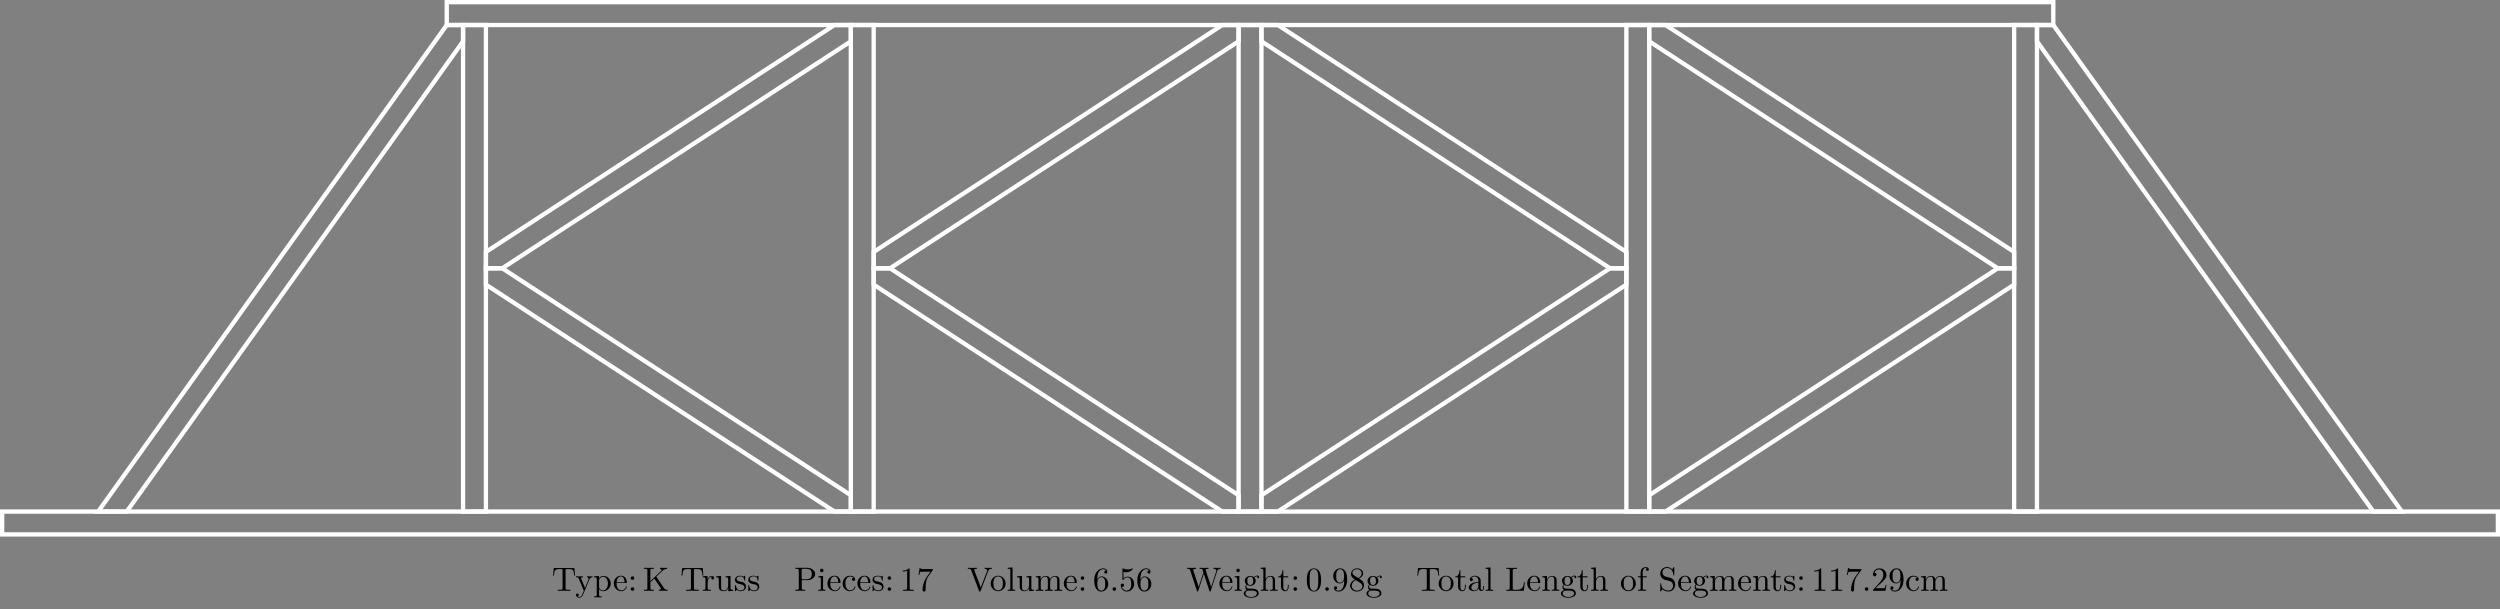 <svg xmlns="http://www.w3.org/2000/svg" xmlns:xlink="http://www.w3.org/1999/xlink" version="1.1" width="738.28" height="179.85" viewBox="0 0 738.28 179.85">
<rect x="0" y="0" width="738.28" height="179.85" fill="#808080" stroke="none"/>
<defs>
<path id="font_1_104" d="M.685 .452 .666 .677H.055L.036 .452H.061C.075 .613 .09 .646 .241 .646 .259 .646 .285 .646 .295 .644 .316 .64 .316 .629 .316 .606V.079C.316 .045 .316 .031 .211 .031H.171V0C.212 .003 .314 .003 .36 .003 .406 .003 .509 .003 .55 0V.031H.51C.405 .031 .405 .045 .405 .079V.606C.405 .626 .405 .64 .423 .644 .434 .646 .461 .646 .48 .646 .631 .646 .646 .613 .66 .452H.685Z"/>
<path id="font_1_118" d="M.508 .4V.431C.485 .429 .456 .428 .433 .428L.346 .431V.4C.377 .399 .393 .382 .393 .357 .393 .347 .392 .345 .387 .333L.286 .087 .175 .356C.171 .366 .169 .37 .169 .374 .169 .4 .206 .4 .225 .4V.431L.116 .428C.089 .428 .049 .429 .019 .431V.4C.067 .4 .086 .4 .1 .365L.25-0 .225-.059C.203-.114 .175-.183 .111-.183 .106-.183 .083-.183 .064-.165 .095-.161 .103-.139 .103-.123 .103-.097 .084-.081 .061-.081 .041-.081 .019-.094 .019-.124 .019-.169 .061-.205 .111-.205 .174-.205 .215-.148 .239-.091L.415 .336C.441 .399 .492 .4 .508 .4Z"/>
<path id="font_1_84" d="M.521 .216C.521 .343 .424 .442 .312 .442 .234 .442 .192 .398 .172 .376V.442L.028 .431V.4C.099 .4 .106 .394 .106 .35V-.118C.106-.163 .095-.163 .028-.163V-.194L.14-.191 .253-.194V-.163C.186-.163 .175-.163 .175-.118V.05 .059C.18 .043 .222-.011 .298-.011 .417-.011 .521 .087 .521 .216V.216M.438 .216C.438 .095 .368 .011 .294 .011 .254 .011 .216 .031 .189 .072 .175 .093 .175 .094 .175 .114V.337C.204 .388 .253 .417 .304 .417 .377 .417 .438 .329 .438 .216V.216Z"/>
<path id="font_1_50" d="M.415 .119C.415 .129 .407 .131 .402 .131 .393 .131 .391 .125 .389 .117 .354 .014 .264 .014 .254 .014 .204 .014 .164 .044 .141 .081 .111 .129 .111 .195 .111 .231H.39C.412 .231 .415 .231 .415 .252 .415 .351 .361 .448 .236 .448 .12 .448 .028 .345 .028 .22 .028 .086 .133-.011 .248-.011 .37-.011 .415 .1 .415 .119M.349 .252H.112C.118 .401 .202 .426 .236 .426 .339 .426 .349 .291 .349 .252Z"/>
<path id="font_1_44" d="M.192 .378C.192 .407 .168 .431 .139 .431 .11 .431 .086 .407 .086 .378 .086 .349 .11 .325 .139 .325 .168 .325 .192 .349 .192 .378M.192 .053C.192 .082 .168 .106 .139 .106 .11 .106 .086 .082 .086 .053 .086 .024 .11 0 .139 0 .168 0 .192 .024 .192 .053Z"/>
<path id="font_1_69" d="M.736 0V.031C.682 .031 .661 .035 .631 .079L.4 .419 .58 .592C.588 .6 .641 .651 .722 .652V.683C.696 .68 .664 .68 .637 .68 .601 .68 .544 .68 .51 .683V.652C.55 .651 .556 .628 .556 .619 .556 .603 .546 .593 .538 .586L.225 .287V.605C.225 .641 .227 .652 .304 .652H.328V.683C.293 .68 .219 .68 .181 .68 .143 .68 .068 .68 .033 .683V.652H.057C.134 .652 .136 .641 .136 .605V.078C.136 .042 .134 .031 .057 .031H.033V0C.068 .003 .142 .003 .18 .003 .218 .003 .293 .003 .328 0V.031H.304C.227 .031 .225 .042 .225 .078V.253L.341 .363 .522 .095C.528 .086 .537 .073 .537 .061 .537 .031 .498 .031 .478 .031V0C.513 .003 .583 .003 .621 .003L.736 0Z"/>
<path id="font_1_96" d="M.364 .381C.364 .413 .333 .442 .29 .442 .217 .442 .181 .375 .167 .332V.442L.028 .431V.4C.098 .4 .106 .393 .106 .344V.076C.106 .031 .095 .031 .028 .031V0L.142 .003C.182 .003 .229 .003 .269 0V.031H.248C.174 .031 .172 .042 .172 .078V.232C.172 .331 .214 .42 .29 .42 .297 .42 .299 .42 .301 .419 .298 .418 .278 .406 .278 .38 .278 .352 .299 .337 .321 .337 .339 .337 .364 .349 .364 .381Z"/>
<path id="font_1_109" d="M.535 0V.031C.465 .031 .457 .038 .457 .087V.442L.31 .431V.4C.38 .4 .388 .393 .388 .344V.166C.388 .079 .34 .011 .267 .011 .183 .011 .179 .058 .179 .11V.442L.032 .431V.4C.11 .4 .11 .397 .11 .308V.158C.11 .08 .11-.011 .262-.011 .318-.011 .362 .017 .391 .079V-.011L.535 0Z"/>
<path id="font_1_98" d="M.36 .128C.36 .181 .33 .211 .318 .223 .285 .255 .246 .263 .204 .271 .148 .282 .081 .295 .081 .353 .081 .388 .107 .429 .193 .429 .303 .429 .308 .339 .31 .308 .311 .299 .322 .299 .322 .299 .335 .299 .335 .304 .335 .323V.424C.335 .441 .335 .448 .324 .448 .319 .448 .317 .448 .304 .436 .301 .432 .291 .423 .287 .42 .249 .448 .208 .448 .193 .448 .071 .448 .033 .381 .033 .325 .033 .29 .049 .262 .076 .24 .108 .214 .136 .208 .208 .194 .23 .19 .312 .174 .312 .102 .312 .051 .277 .011 .199 .011 .115 .011 .079 .068 .06 .153 .057 .166 .056 .17 .046 .17 .033 .17 .033 .163 .033 .145V.013C.033-.004 .033-.011 .044-.011 .049-.011 .05-.01 .069 .009 .071 .011 .071 .013 .089 .032 .133-.01 .178-.011 .199-.011 .314-.011 .36 .056 .36 .128V.128Z"/>
<path id="font_1_83" d="M.624 .497C.624 .595 .525 .683 .388 .683H.035V.652H.059C.136 .652 .138 .641 .138 .605V.078C.138 .042 .136 .031 .059 .031H.035V0C.07 .003 .144 .003 .182 .003 .22 .003 .295 .003 .33 0V.031H.306C.229 .031 .227 .042 .227 .078V.316H.396C.516 .316 .624 .397 .624 .497M.521 .497C.521 .45 .521 .342 .362 .342H.224V.612C.224 .645 .226 .652 .273 .652H.362C.521 .652 .521 .546 .521 .497Z"/>
<path id="font_1_66" d="M.247 0V.031C.181 .031 .177 .036 .177 .075V.442L.037 .431V.4C.102 .4 .111 .394 .111 .345V.076C.111 .031 .1 .031 .033 .031V0L.143 .003C.178 .003 .213 .001 .247 0M.192 .604C.192 .631 .169 .657 .139 .657 .105 .657 .085 .629 .085 .604 .085 .577 .108 .551 .138 .551 .172 .551 .192 .579 .192 .604Z"/>
<path id="font_1_43" d="M.415 .119C.415 .129 .405 .129 .402 .129 .393 .129 .391 .125 .389 .119 .36 .026 .295 .014 .258 .014 .205 .014 .117 .057 .117 .218 .117 .381 .199 .423 .252 .423 .261 .423 .324 .422 .359 .386 .318 .383 .312 .353 .312 .34 .312 .314 .33 .294 .358 .294 .384 .294 .404 .311 .404 .341 .404 .409 .328 .448 .251 .448 .126 .448 .034 .34 .034 .216 .034 .088 .133-.011 .249-.011 .383-.011 .415 .109 .415 .119Z"/>
<path id="font_1_82" d="M.419 0V.031H.387C.297 .031 .294 .042 .294 .079V.64C.294 .664 .294 .666 .271 .666 .209 .602 .121 .602 .089 .602V.571C.109 .571 .168 .571 .22 .597V.079C.22 .043 .217 .031 .127 .031H.095V0C.13 .003 .217 .003 .257 .003 .297 .003 .384 .003 .419 0Z"/>
<path id="font_1_100" d="M.485 .644H.242C.12 .644 .118 .657 .114 .676H.089L.056 .47H.081C.084 .486 .093 .549 .106 .561 .113 .567 .191 .567 .204 .567H.411L.299 .409C.209 .274 .176 .135 .176 .033 .176 .023 .176-.022 .222-.022 .268-.022 .268 .023 .268 .033V.084C.268 .139 .271 .194 .279 .248 .283 .271 .297 .357 .341 .419L.476 .609C.485 .621 .485 .623 .485 .644Z"/>
<path id="font_1_111" d="M.73 .652V.683C.699 .681 .659 .68 .633 .68L.519 .683V.652C.571 .651 .592 .625 .592 .602 .592 .594 .589 .588 .587 .582L.404 .1 .213 .605C.207 .619 .207 .623 .207 .623 .207 .652 .264 .652 .289 .652V.683C.253 .68 .184 .68 .146 .68L.019 .683V.652C.084 .652 .103 .652 .117 .614L.349-0C.356-.019 .361-.022 .374-.022 .391-.022 .393-.017 .398-.003L.621 .585C.635 .622 .662 .651 .73 .652Z"/>
<path id="font_1_81" d="M.471 .214C.471 .342 .371 .448 .25 .448 .125 .448 .028 .339 .028 .214 .028 .085 .132-.011 .249-.011 .37-.011 .471 .087 .471 .214M.388 .222C.388 .186 .388 .132 .366 .088 .344 .043 .3 .014 .25 .014 .207 .014 .163 .035 .136 .081 .111 .125 .111 .186 .111 .222 .111 .261 .111 .315 .135 .359 .162 .405 .209 .426 .249 .426 .293 .426 .336 .404 .362 .361 .388 .318 .388 .26 .388 .222Z"/>
<path id="font_1_72" d="M.255 0V.031C.188 .031 .177 .031 .177 .076V.694L.033 .683V.652C.103 .652 .111 .645 .111 .596V.076C.111 .031 .1 .031 .033 .031V0L.144 .003 .255 0Z"/>
<path id="font_1_75" d="M.813 0V.031C.761 .031 .736 .031 .735 .061V.252C.735 .338 .735 .369 .704 .405 .69 .422 .657 .442 .599 .442 .515 .442 .471 .382 .454 .344 .44 .431 .366 .442 .321 .442 .248 .442 .201 .399 .173 .337V.442L.032 .431V.4C.102 .4 .11 .393 .11 .344V.076C.11 .031 .099 .031 .032 .031V0L.145 .003 .257 0V.031C.19 .031 .179 .031 .179 .076V.26C.179 .364 .25 .42 .314 .42 .377 .42 .388 .366 .388 .309V.076C.388 .031 .377 .031 .31 .031V0L.423 .003 .535 0V.031C.468 .031 .457 .031 .457 .076V.26C.457 .364 .528 .42 .592 .42 .655 .42 .666 .366 .666 .309V.076C.666 .031 .655 .031 .588 .031V0L.701 .003 .813 0Z"/>
<path id="font_1_101" d="M.457 .204C.457 .331 .368 .427 .257 .427 .189 .427 .152 .376 .132 .328V.352C.132 .605 .256 .641 .307 .641 .331 .641 .373 .635 .395 .601 .38 .601 .34 .601 .34 .556 .34 .525 .364 .51 .386 .51 .402 .51 .432 .519 .432 .558 .432 .618 .388 .666 .305 .666 .177 .666 .042 .537 .042 .316 .042 .049 .158-.022 .251-.022 .362-.022 .457 .072 .457 .204M.367 .205C.367 .157 .367 .107 .35 .071 .32 .011 .274 .006 .251 .006 .188 .006 .158 .066 .152 .081 .134 .128 .134 .208 .134 .226 .134 .304 .166 .404 .256 .404 .272 .404 .318 .404 .349 .342 .367 .305 .367 .254 .367 .205Z"/>
<path id="font_1_88" d="M.192 .053C.192 .082 .168 .106 .139 .106 .11 .106 .086 .082 .086 .053 .086 .024 .11 0 .139 0 .168 0 .192 .024 .192 .053Z"/>
<path id="font_1_56" d="M.449 .201C.449 .32 .367 .42 .259 .42 .211 .42 .168 .404 .132 .369V.564C.152 .558 .185 .551 .217 .551 .34 .551 .41 .642 .41 .655 .41 .661 .407 .666 .4 .666 .4 .666 .397 .666 .392 .663 .372 .654 .323 .634 .256 .634 .216 .634 .17 .641 .123 .662 .115 .665 .111 .665 .111 .665 .101 .665 .101 .657 .101 .641V.345C.101 .327 .101 .319 .115 .319 .122 .319 .124 .322 .128 .328 .139 .344 .176 .398 .257 .398 .309 .398 .334 .352 .342 .334 .358 .297 .36 .257 .36 .207 .36 .172 .36 .112 .336 .07 .312 .031 .275 .006 .229 .006 .156 .006 .099 .058 .082 .117 .085 .117 .088 .116 .099 .116 .132 .116 .149 .141 .149 .165 .149 .189 .132 .214 .099 .214 .085 .214 .05 .207 .05 .161 .05 .074 .119-.022 .231-.022 .347-.022 .449 .073 .449 .2V.201Z"/>
<path id="font_1_113" d="M1.009 .652V.683C.979 .681 .948 .68 .918 .68L.799 .683V.652C.866 .651 .886 .617 .886 .598 .886 .592 .883 .584 .881 .578L.731 .116 .571 .606C.57 .61 .568 .616 .568 .621 .568 .652 .626 .652 .652 .652V.683C.616 .68 .548 .68 .51 .68L.388 .683V.652C.445 .652 .466 .652 .478 .616L.5 .546 .361 .117 .2 .609C.199 .612 .198 .619 .198 .622 .198 .652 .256 .652 .282 .652V.683C.246 .68 .178 .68 .14 .68L.018 .683V.652C.093 .651 .097 .646 .109 .609L.309-.003C.312-.012 .315-.022 .328-.022 .342-.022 .344-.015 .348-.002L.513 .505 .679-.003C.682-.012 .685-.022 .698-.022 .712-.022 .714-.015 .718-.002L.909 .585C.927 .642 .97 .652 1.009 .652Z"/>
<path id="font_1_59" d="M.485 .404C.485 .421 .473 .453 .434 .453 .414 .453 .37 .447 .328 .406 .286 .439 .244 .442 .222 .442 .129 .442 .06 .373 .06 .296 .06 .252 .082 .214 .107 .193 .094 .178 .076 .145 .076 .11 .076 .079 .089 .041 .12 .021 .06 .004 .028-.039 .028-.079 .028-.151 .127-.206 .249-.206 .367-.206 .471-.155 .471-.077 .471-.042 .457 .009 .406 .037 .353 .065 .295 .065 .234 .065 .209 .065 .166 .065 .159 .066 .127 .07 .106 .101 .106 .133 .106 .137 .106 .16 .123 .18 .162 .152 .203 .149 .222 .149 .315 .149 .384 .218 .384 .295 .384 .332 .368 .369 .343 .392 .379 .426 .415 .431 .433 .431 .433 .431 .44 .431 .443 .43 .432 .426 .427 .415 .427 .403 .427 .386 .44 .374 .456 .374 .466 .374 .485 .381 .485 .404V.404M.309 .296C.309 .269 .308 .237 .293 .212 .285 .2 .262 .172 .222 .172 .135 .172 .135 .272 .135 .295 .135 .322 .136 .354 .151 .379 .159 .391 .182 .419 .222 .419 .309 .419 .309 .319 .309 .296V.296M.419-.079C.419-.133 .348-.183 .25-.183 .149-.183 .08-.132 .08-.079 .08-.033 .118 .004 .162 .007H.221C.307 .007 .419 .007 .419-.079Z"/>
<path id="font_1_63" d="M.535 0V.031C.483 .031 .458 .031 .457 .061V.252C.457 .338 .457 .369 .426 .405 .412 .422 .379 .442 .321 .442 .237 .442 .193 .382 .177 .346H.176V.694L.032 .683V.652C.102 .652 .11 .645 .11 .596V.076C.11 .031 .099 .031 .032 .031V0L.145 .003 .257 0V.031C.19 .031 .179 .031 .179 .076V.26C.179 .364 .25 .42 .314 .42 .377 .42 .388 .366 .388 .309V.076C.388 .031 .377 .031 .31 .031V0L.423 .003 .535 0Z"/>
<path id="font_1_105" d="M.332 .124V.181H.307V.126C.307 .052 .277 .014 .24 .014 .173 .014 .173 .105 .173 .122V.4H.316V.431H.173V.614H.148C.147 .532 .117 .426 .019 .422V.4H.104V.124C.104 .001 .197-.011 .233-.011 .304-.011 .332 .06 .332 .124V.124Z"/>
<path id="font_1_121" d="M.46 .32C.46 .4 .455 .48 .42 .554 .374 .65 .292 .666 .25 .666 .19 .666 .117 .64 .076 .547 .044 .478 .039 .4 .039 .32 .039 .245 .043 .155 .084 .079 .127-.002 .2-.022 .249-.022 .303-.022 .379-.001 .423 .094 .455 .163 .46 .241 .46 .32M.377 .332C.377 .257 .377 .189 .366 .125 .351 .03 .294-0 .249-0 .21-0 .151 .025 .133 .121 .122 .181 .122 .273 .122 .332 .122 .396 .122 .462 .13 .516 .149 .635 .224 .644 .249 .644 .282 .644 .348 .626 .367 .527 .377 .471 .377 .395 .377 .332Z"/>
<path id="font_1_78" d="M.457 .329C.457 .598 .342 .666 .253 .666 .198 .666 .149 .648 .106 .603 .065 .558 .042 .516 .042 .441 .042 .316 .13 .218 .242 .218 .303 .218 .344 .26 .367 .318V.286C.367 .052 .263 .006 .205 .006 .188 .006 .134 .008 .107 .042 .151 .042 .159 .071 .159 .088 .159 .119 .135 .134 .113 .134 .097 .134 .067 .125 .067 .086 .067 .019 .121-.022 .206-.022 .335-.022 .457 .114 .457 .329M.365 .421C.365 .338 .331 .241 .243 .241 .227 .241 .181 .241 .15 .304 .132 .341 .132 .391 .132 .44 .132 .494 .132 .541 .153 .578 .18 .628 .218 .641 .253 .641 .299 .641 .332 .607 .349 .562 .361 .53 .365 .467 .365 .421Z"/>
<path id="font_1_51" d="M.457 .168C.457 .204 .446 .249 .408 .291 .389 .312 .373 .322 .309 .362 .381 .399 .43 .451 .43 .517 .43 .609 .341 .666 .25 .666 .15 .666 .069 .592 .069 .499 .069 .481 .071 .436 .113 .389 .124 .377 .161 .352 .186 .335 .128 .306 .042 .25 .042 .151 .042 .045 .144-.022 .249-.022 .362-.022 .457 .061 .457 .168M.386 .517C.386 .46 .347 .412 .287 .377L.163 .457C.117 .487 .113 .521 .113 .538 .113 .599 .178 .641 .249 .641 .322 .641 .386 .589 .386 .517M.407 .132C.407 .058 .332 .006 .25 .006 .164 .006 .092 .068 .092 .151 .092 .209 .124 .273 .209 .32L.332 .242C.36 .223 .407 .193 .407 .132Z"/>
<path id="font_1_28" d="M.483 .089V.145H.458V.089C.458 .031 .433 .025 .422 .025 .389 .025 .385 .07 .385 .075V.275C.385 .317 .385 .356 .349 .393 .31 .432 .26 .448 .212 .448 .13 .448 .061 .401 .061 .335 .061 .305 .081 .288 .107 .288 .135 .288 .153 .308 .153 .334 .153 .346 .148 .379 .102 .38 .129 .415 .178 .426 .21 .426 .259 .426 .316 .387 .316 .298V.261C.265 .258 .195 .255 .132 .225 .057 .191 .032 .139 .032 .095 .032 .014 .129-.011 .192-.011 .258-.011 .304 .029 .323 .076 .327 .036 .354-.006 .401-.006 .422-.006 .483 .008 .483 .089M.316 .14C.316 .045 .244 .011 .199 .011 .15 .011 .109 .046 .109 .096 .109 .151 .151 .234 .316 .24V.14Z"/>
<path id="font_1_71" d="M.582 .258H.557C.546 .156 .532 .031 .356 .031H.274C.227 .031 .225 .038 .225 .071V.604C.225 .638 .225 .652 .32 .652H.353V.683C.317 .68 .226 .68 .185 .68 .146 .68 .068 .68 .033 .683V.652H.057C.134 .652 .136 .641 .136 .605V.078C.136 .042 .134 .031 .057 .031H.033V0H.554L.582 .258Z"/>
<path id="font_1_77" d="M.535 0V.031C.483 .031 .458 .031 .457 .061V.252C.457 .338 .457 .369 .426 .405 .412 .422 .379 .442 .321 .442 .248 .442 .201 .399 .173 .337V.442L.032 .431V.4C.102 .4 .11 .393 .11 .344V.076C.11 .031 .099 .031 .032 .031V0L.145 .003 .257 0V.031C.19 .031 .179 .031 .179 .076V.26C.179 .364 .25 .42 .314 .42 .377 .42 .388 .366 .388 .309V.076C.388 .031 .377 .031 .31 .031V0L.423 .003 .535 0Z"/>
<path id="font_1_55" d="M.357 .635C.357 .672 .32 .705 .267 .705 .197 .705 .112 .652 .112 .546V.431H.033V.4H.112V.076C.112 .031 .101 .031 .034 .031V0L.148 .003C.188 .003 .235 .003 .275 0V.031H.254C.18 .031 .178 .042 .178 .078V.4H.292V.431H.175V.547C.175 .635 .223 .683 .267 .683 .27 .683 .285 .683 .3 .676 .288 .672 .27 .659 .27 .634 .27 .611 .286 .591 .313 .591 .342 .591 .357 .611 .357 .635Z"/>
<path id="font_1_97" d="M.499 .186C.499 .286 .433 .368 .349 .388L.221 .419C.159 .434 .12 .488 .12 .546 .12 .616 .174 .677 .252 .677 .419 .677 .441 .513 .447 .468 .448 .462 .448 .456 .459 .456 .472 .456 .472 .461 .472 .48V.681C.472 .698 .472 .705 .461 .705 .454 .705 .453 .704 .446 .692L.411 .635C.381 .664 .34 .705 .251 .705 .14 .705 .056 .617 .056 .511 .056 .428 .109 .355 .187 .328 .198 .324 .249 .312 .319 .295 .346 .288 .376 .281 .404 .244 .425 .218 .435 .185 .435 .152 .435 .081 .385 .009 .301 .009 .272 .009 .196 .014 .143 .063 .085 .117 .082 .181 .081 .217 .08 .227 .072 .227 .069 .227 .056 .227 .056 .22 .056 .202V.002C.056-.015 .056-.022 .067-.022 .074-.022 .075-.02 .082-.009 .082-.009 .085-.005 .118 .048 .149 .014 .213-.022 .302-.022 .419-.022 .499 .076 .499 .186Z"/>
<path id="font_1_107" d="M.449 .174H.424C.419 .144 .412 .1 .402 .085 .395 .077 .329 .077 .307 .077H.127L.233 .18C.389 .318 .449 .372 .449 .472 .449 .586 .359 .666 .237 .666 .124 .666 .05 .574 .05 .485 .05 .429 .1 .429 .103 .429 .12 .429 .155 .441 .155 .482 .155 .508 .137 .534 .102 .534 .094 .534 .092 .534 .089 .533 .112 .598 .166 .635 .224 .635 .315 .635 .358 .554 .358 .472 .358 .392 .308 .313 .253 .251L.061 .037C.05 .026 .05 .024 .05 0H.421L.449 .174Z"/>
</defs>
<path transform="matrix(1,0,0,-1,28.984,157.819)" stroke-width="1.276" stroke-linecap="butt" stroke-miterlimit="10" stroke-linejoin="miter" fill="none" stroke="#ffffff" d="M-28.347 0H708.67V6.747H-28.347Z"/>
<path transform="matrix(1,0,0,-1,28.984,157.819)" stroke-width="1.276" stroke-linecap="butt" stroke-miterlimit="10" stroke-linejoin="miter" fill="none" stroke="#ffffff" d="M0 6.747H8.433L107.765 145.614V150.433H102.946Z"/>
<path transform="matrix(1,0,0,-1,28.984,157.819)" stroke-width="1.276" stroke-linecap="butt" stroke-miterlimit="10" stroke-linejoin="miter" fill="none" stroke="#ffffff" d="M680.323 6.747H671.89L572.558 145.614V150.433H577.377Z"/>
<path transform="matrix(1,0,0,-1,28.984,157.819)" stroke-width="1.276" stroke-linecap="butt" stroke-miterlimit="10" stroke-linejoin="miter" fill="none" stroke="#ffffff" d="M107.765 6.747V150.433H114.512V6.747Z"/>
<path transform="matrix(1,0,0,-1,28.984,157.819)" stroke-width="1.276" stroke-linecap="butt" stroke-miterlimit="10" stroke-linejoin="miter" fill="none" stroke="#ffffff" d="M222.276 6.747V150.433H229.023V6.747Z"/>
<path transform="matrix(1,0,0,-1,28.984,157.819)" stroke-width="1.276" stroke-linecap="butt" stroke-miterlimit="10" stroke-linejoin="miter" fill="none" stroke="#ffffff" d="M336.788 6.747V150.433H343.535V6.747Z"/>
<path transform="matrix(1,0,0,-1,28.984,157.819)" stroke-width="1.276" stroke-linecap="butt" stroke-miterlimit="10" stroke-linejoin="miter" fill="none" stroke="#ffffff" d="M451.3 6.747V150.433H458.047V6.747Z"/>
<path transform="matrix(1,0,0,-1,28.984,157.819)" stroke-width="1.276" stroke-linecap="butt" stroke-miterlimit="10" stroke-linejoin="miter" fill="none" stroke="#ffffff" d="M565.812 6.747V150.433H572.558V6.747Z"/>
<path transform="matrix(1,0,0,-1,28.984,157.819)" stroke-width="1.276" stroke-linecap="butt" stroke-miterlimit="10" stroke-linejoin="miter" fill="none" stroke="#ffffff" d="M114.512 78.59H119.334L222.276 145.61V150.433H217.454L114.512 83.413Z"/>
<path transform="matrix(1,0,0,-1,28.984,157.819)" stroke-width="1.276" stroke-linecap="butt" stroke-miterlimit="10" stroke-linejoin="miter" fill="none" stroke="#ffffff" d="M114.512 78.59V73.767L217.454 6.747H222.276V11.569L119.334 78.59Z"/>
<path transform="matrix(1,0,0,-1,28.984,157.819)" stroke-width="1.276" stroke-linecap="butt" stroke-miterlimit="10" stroke-linejoin="miter" fill="none" stroke="#ffffff" d="M229.023 78.59H233.846L336.788 145.61V150.433H331.966L229.023 83.413Z"/>
<path transform="matrix(1,0,0,-1,28.984,157.819)" stroke-width="1.276" stroke-linecap="butt" stroke-miterlimit="10" stroke-linejoin="miter" fill="none" stroke="#ffffff" d="M229.023 78.59V73.767L331.966 6.747H336.788V11.569L233.846 78.59Z"/>
<path transform="matrix(1,0,0,-1,28.984,157.819)" stroke-width="1.276" stroke-linecap="butt" stroke-miterlimit="10" stroke-linejoin="miter" fill="none" stroke="#ffffff" d="M565.812 78.59H560.989L458.047 145.61V150.433H462.869L565.812 83.413Z"/>
<path transform="matrix(1,0,0,-1,28.984,157.819)" stroke-width="1.276" stroke-linecap="butt" stroke-miterlimit="10" stroke-linejoin="miter" fill="none" stroke="#ffffff" d="M565.812 78.59V73.767L462.869 6.747H458.047V11.569L560.989 78.59Z"/>
<path transform="matrix(1,0,0,-1,28.984,157.819)" stroke-width="1.276" stroke-linecap="butt" stroke-miterlimit="10" stroke-linejoin="miter" fill="none" stroke="#ffffff" d="M451.3 78.59H446.477L343.535 145.61V150.433H348.358L451.3 83.413Z"/>
<path transform="matrix(1,0,0,-1,28.984,157.819)" stroke-width="1.276" stroke-linecap="butt" stroke-miterlimit="10" stroke-linejoin="miter" fill="none" stroke="#ffffff" d="M451.3 78.59V73.767L348.358 6.747H343.535V11.569L446.477 78.59Z"/>
<path transform="matrix(1,0,0,-1,28.984,157.819)" stroke-width="1.276" stroke-linecap="butt" stroke-miterlimit="10" stroke-linejoin="miter" fill="none" stroke="#ffffff" d="M102.946 150.433H577.377V157.18H102.946Z"/>
<use data-text="T" xlink:href="#font_1_104" transform="matrix(9.963,0,0,-9.963,162.984,174.478)"/>
<use data-text="y" xlink:href="#font_1_118" transform="matrix(9.963,0,0,-9.963,169.908,174.478)"/>
<use data-text="p" xlink:href="#font_1_84" transform="matrix(9.963,0,0,-9.963,175.168,174.478)"/>
<use data-text="e" xlink:href="#font_1_50" transform="matrix(9.963,0,0,-9.963,180.976,174.478)"/>
<use data-text=":" xlink:href="#font_1_44" transform="matrix(9.963,0,0,-9.963,185.4,174.478)"/>
<use data-text="K" xlink:href="#font_1_69" transform="matrix(9.963,0,0,-9.963,189.823,174.478)"/>
<use data-text="T" xlink:href="#font_1_104" transform="matrix(9.963,0,0,-9.963,200.892,174.478)"/>
<use data-text="r" xlink:href="#font_1_96" transform="matrix(9.963,0,0,-9.963,207.268,174.478)"/>
<use data-text="u" xlink:href="#font_1_109" transform="matrix(9.963,0,0,-9.963,211.173,174.478)"/>
<use data-text="s" xlink:href="#font_1_98" transform="matrix(9.963,0,0,-9.963,216.712,174.478)"/>
<use data-text="s" xlink:href="#font_1_98" transform="matrix(9.963,0,0,-9.963,220.638,174.478)"/>
<use data-text="P" xlink:href="#font_1_83" transform="matrix(9.963,0,0,-9.963,234.515,174.478)"/>
<use data-text="i" xlink:href="#font_1_66" transform="matrix(9.963,0,0,-9.963,241.3,174.478)"/>
<use data-text="e" xlink:href="#font_1_50" transform="matrix(9.963,0,0,-9.963,244.07,174.478)"/>
<use data-text="c" xlink:href="#font_1_43" transform="matrix(9.963,0,0,-9.963,248.493,174.478)"/>
<use data-text="e" xlink:href="#font_1_50" transform="matrix(9.963,0,0,-9.963,252.916,174.478)"/>
<use data-text="s" xlink:href="#font_1_98" transform="matrix(9.963,0,0,-9.963,257.34,174.478)"/>
<use data-text=":" xlink:href="#font_1_44" transform="matrix(9.963,0,0,-9.963,261.265,174.478)"/>
<use data-text="1" xlink:href="#font_1_82" transform="matrix(9.963,0,0,-9.963,265.698,174.478)"/>
<use data-text="7" xlink:href="#font_1_100" transform="matrix(9.963,0,0,-9.963,270.68,174.478)"/>
<use data-text="V" xlink:href="#font_1_111" transform="matrix(9.963,0,0,-9.963,285.624,174.478)"/>
<use data-text="o" xlink:href="#font_1_81" transform="matrix(9.963,0,0,-9.963,292.279,174.478)"/>
<use data-text="l" xlink:href="#font_1_72" transform="matrix(9.963,0,0,-9.963,297.26,174.478)"/>
<use data-text="u" xlink:href="#font_1_109" transform="matrix(9.963,0,0,-9.963,300.03,174.478)"/>
<use data-text="m" xlink:href="#font_1_75" transform="matrix(9.963,0,0,-9.963,305.569,174.478)"/>
<use data-text="e" xlink:href="#font_1_50" transform="matrix(9.963,0,0,-9.963,313.868,174.478)"/>
<use data-text=":" xlink:href="#font_1_44" transform="matrix(9.963,0,0,-9.963,318.291,174.478)"/>
<use data-text="6" xlink:href="#font_1_101" transform="matrix(9.963,0,0,-9.963,322.714,174.478)"/>
<use data-text="." xlink:href="#font_1_88" transform="matrix(9.963,0,0,-9.963,327.696,174.478)"/>
<use data-text="5" xlink:href="#font_1_56" transform="matrix(9.963,0,0,-9.963,330.465,174.478)"/>
<use data-text="6" xlink:href="#font_1_101" transform="matrix(9.963,0,0,-9.963,335.447,174.478)"/>
<use data-text="W" xlink:href="#font_1_113" transform="matrix(9.963,0,0,-9.963,350.39,174.478)"/>
<use data-text="e" xlink:href="#font_1_50" transform="matrix(9.963,0,0,-9.963,359.815,174.478)"/>
<use data-text="i" xlink:href="#font_1_66" transform="matrix(9.963,0,0,-9.963,364.238,174.478)"/>
<use data-text="g" xlink:href="#font_1_59" transform="matrix(9.963,0,0,-9.963,367.008,174.478)"/>
<use data-text="h" xlink:href="#font_1_63" transform="matrix(9.963,0,0,-9.963,371.989,174.478)"/>
<use data-text="t" xlink:href="#font_1_105" transform="matrix(9.963,0,0,-9.963,377.25,174.478)"/>
<use data-text=":" xlink:href="#font_1_44" transform="matrix(9.963,0,0,-9.963,381.125,174.478)"/>
<use data-text="0" xlink:href="#font_1_121" transform="matrix(9.963,0,0,-9.963,385.538,174.478)"/>
<use data-text="." xlink:href="#font_1_88" transform="matrix(9.963,0,0,-9.963,390.52,174.478)"/>
<use data-text="9" xlink:href="#font_1_78" transform="matrix(9.963,0,0,-9.963,393.289,174.478)"/>
<use data-text="8" xlink:href="#font_1_51" transform="matrix(9.963,0,0,-9.963,398.271,174.478)"/>
<use data-text="g" xlink:href="#font_1_59" transform="matrix(9.963,0,0,-9.963,403.252,174.478)"/>
<use data-text="T" xlink:href="#font_1_104" transform="matrix(9.963,0,0,-9.963,418.196,174.478)"/>
<use data-text="o" xlink:href="#font_1_81" transform="matrix(9.963,0,0,-9.963,424.572,174.478)"/>
<use data-text="t" xlink:href="#font_1_105" transform="matrix(9.963,0,0,-9.963,429.553,174.478)"/>
<use data-text="a" xlink:href="#font_1_28" transform="matrix(9.963,0,0,-9.963,433.429,174.478)"/>
<use data-text="l" xlink:href="#font_1_72" transform="matrix(9.963,0,0,-9.963,438.41,174.478)"/>
<use data-text="L" xlink:href="#font_1_71" transform="matrix(9.963,0,0,-9.963,444.487,174.478)"/>
<use data-text="e" xlink:href="#font_1_50" transform="matrix(9.963,0,0,-9.963,450.714,174.478)"/>
<use data-text="n" xlink:href="#font_1_77" transform="matrix(9.963,0,0,-9.963,455.137,174.478)"/>
<use data-text="g" xlink:href="#font_1_59" transform="matrix(9.963,0,0,-9.963,460.676,174.478)"/>
<use data-text="t" xlink:href="#font_1_105" transform="matrix(9.963,0,0,-9.963,465.658,174.478)"/>
<use data-text="h" xlink:href="#font_1_63" transform="matrix(9.963,0,0,-9.963,469.533,174.478)"/>
<use data-text="o" xlink:href="#font_1_81" transform="matrix(9.963,0,0,-9.963,478.39,174.478)"/>
<use data-text="f" xlink:href="#font_1_55" transform="matrix(9.963,0,0,-9.963,483.371,174.478)"/>
<use data-text="S" xlink:href="#font_1_97" transform="matrix(9.963,0,0,-9.963,489.737,174.478)"/>
<use data-text="e" xlink:href="#font_1_50" transform="matrix(9.963,0,0,-9.963,495.277,174.478)"/>
<use data-text="g" xlink:href="#font_1_59" transform="matrix(9.963,0,0,-9.963,499.7,174.478)"/>
<use data-text="m" xlink:href="#font_1_75" transform="matrix(9.963,0,0,-9.963,504.681,174.478)"/>
<use data-text="e" xlink:href="#font_1_50" transform="matrix(9.963,0,0,-9.963,512.98,174.478)"/>
<use data-text="n" xlink:href="#font_1_77" transform="matrix(9.963,0,0,-9.963,517.403,174.478)"/>
<use data-text="t" xlink:href="#font_1_105" transform="matrix(9.963,0,0,-9.963,522.674,174.478)"/>
<use data-text="s" xlink:href="#font_1_98" transform="matrix(9.963,0,0,-9.963,526.549,174.478)"/>
<use data-text=":" xlink:href="#font_1_44" transform="matrix(9.963,0,0,-9.963,530.474,174.478)"/>
<use data-text="1" xlink:href="#font_1_82" transform="matrix(9.963,0,0,-9.963,534.898,174.478)"/>
<use data-text="1" xlink:href="#font_1_82" transform="matrix(9.963,0,0,-9.963,539.879,174.478)"/>
<use data-text="7" xlink:href="#font_1_100" transform="matrix(9.963,0,0,-9.963,544.86,174.478)"/>
<use data-text="." xlink:href="#font_1_88" transform="matrix(9.963,0,0,-9.963,549.842,174.478)"/>
<use data-text="2" xlink:href="#font_1_107" transform="matrix(9.963,0,0,-9.963,552.611,174.478)"/>
<use data-text="9" xlink:href="#font_1_78" transform="matrix(9.963,0,0,-9.963,557.592,174.478)"/>
<use data-text="c" xlink:href="#font_1_43" transform="matrix(9.963,0,0,-9.963,562.574,174.478)"/>
<use data-text="m" xlink:href="#font_1_75" transform="matrix(9.963,0,0,-9.963,566.997,174.478)"/>
</svg>
